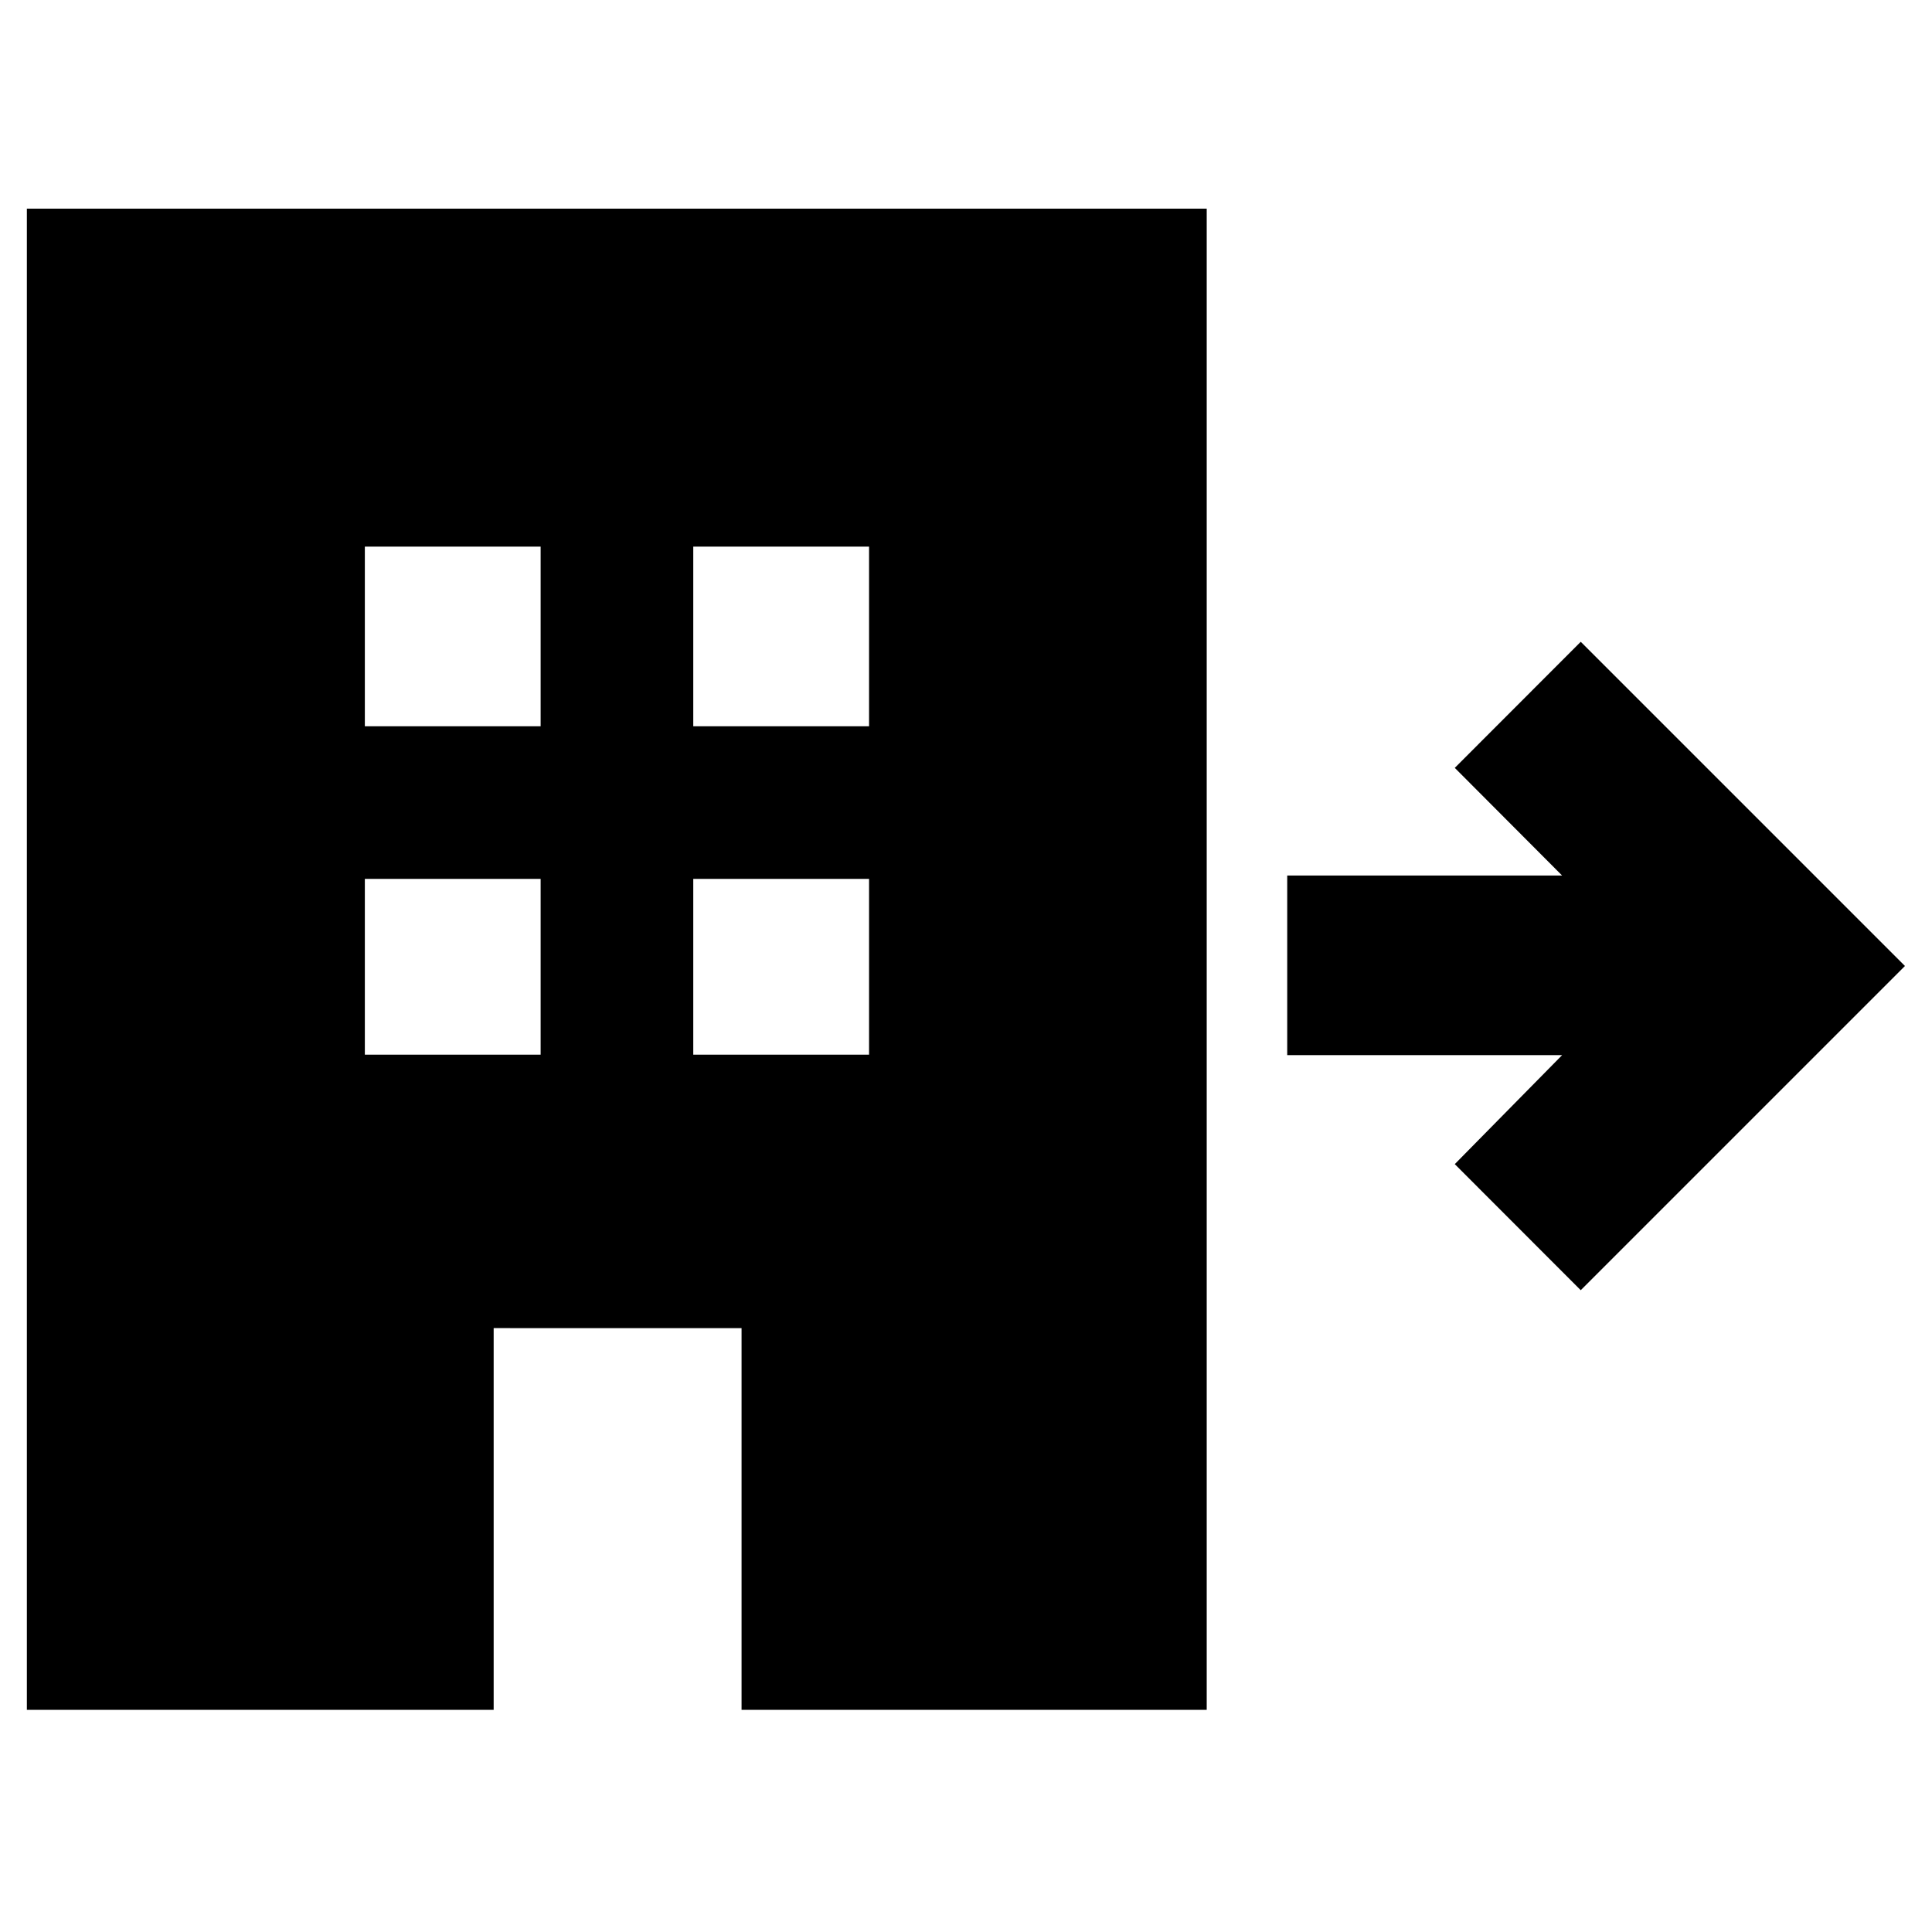 <svg xmlns="http://www.w3.org/2000/svg" height="40" viewBox="0 -960 960 960" width="40"><path d="M13.35-110.39v-745.94h586.26v745.94H368.48v-189.68H245.3v189.68H13.35Zm167.94-325.55h87.35v-87.35h-87.35v87.35Zm0-163.19h87.35v-89.26h-87.35v89.26Zm163.19 163.19h87.35v-87.35h-87.35v87.35Zm0-163.19h87.35v-89.26h-87.35v89.26ZM785.46-318.9l-62.59-62.65 53.33-54.15H639.61v-89.26H776.2l-53.33-53.49 62.59-62.65L946.56-480l-161.1 161.1Z"/></svg>
